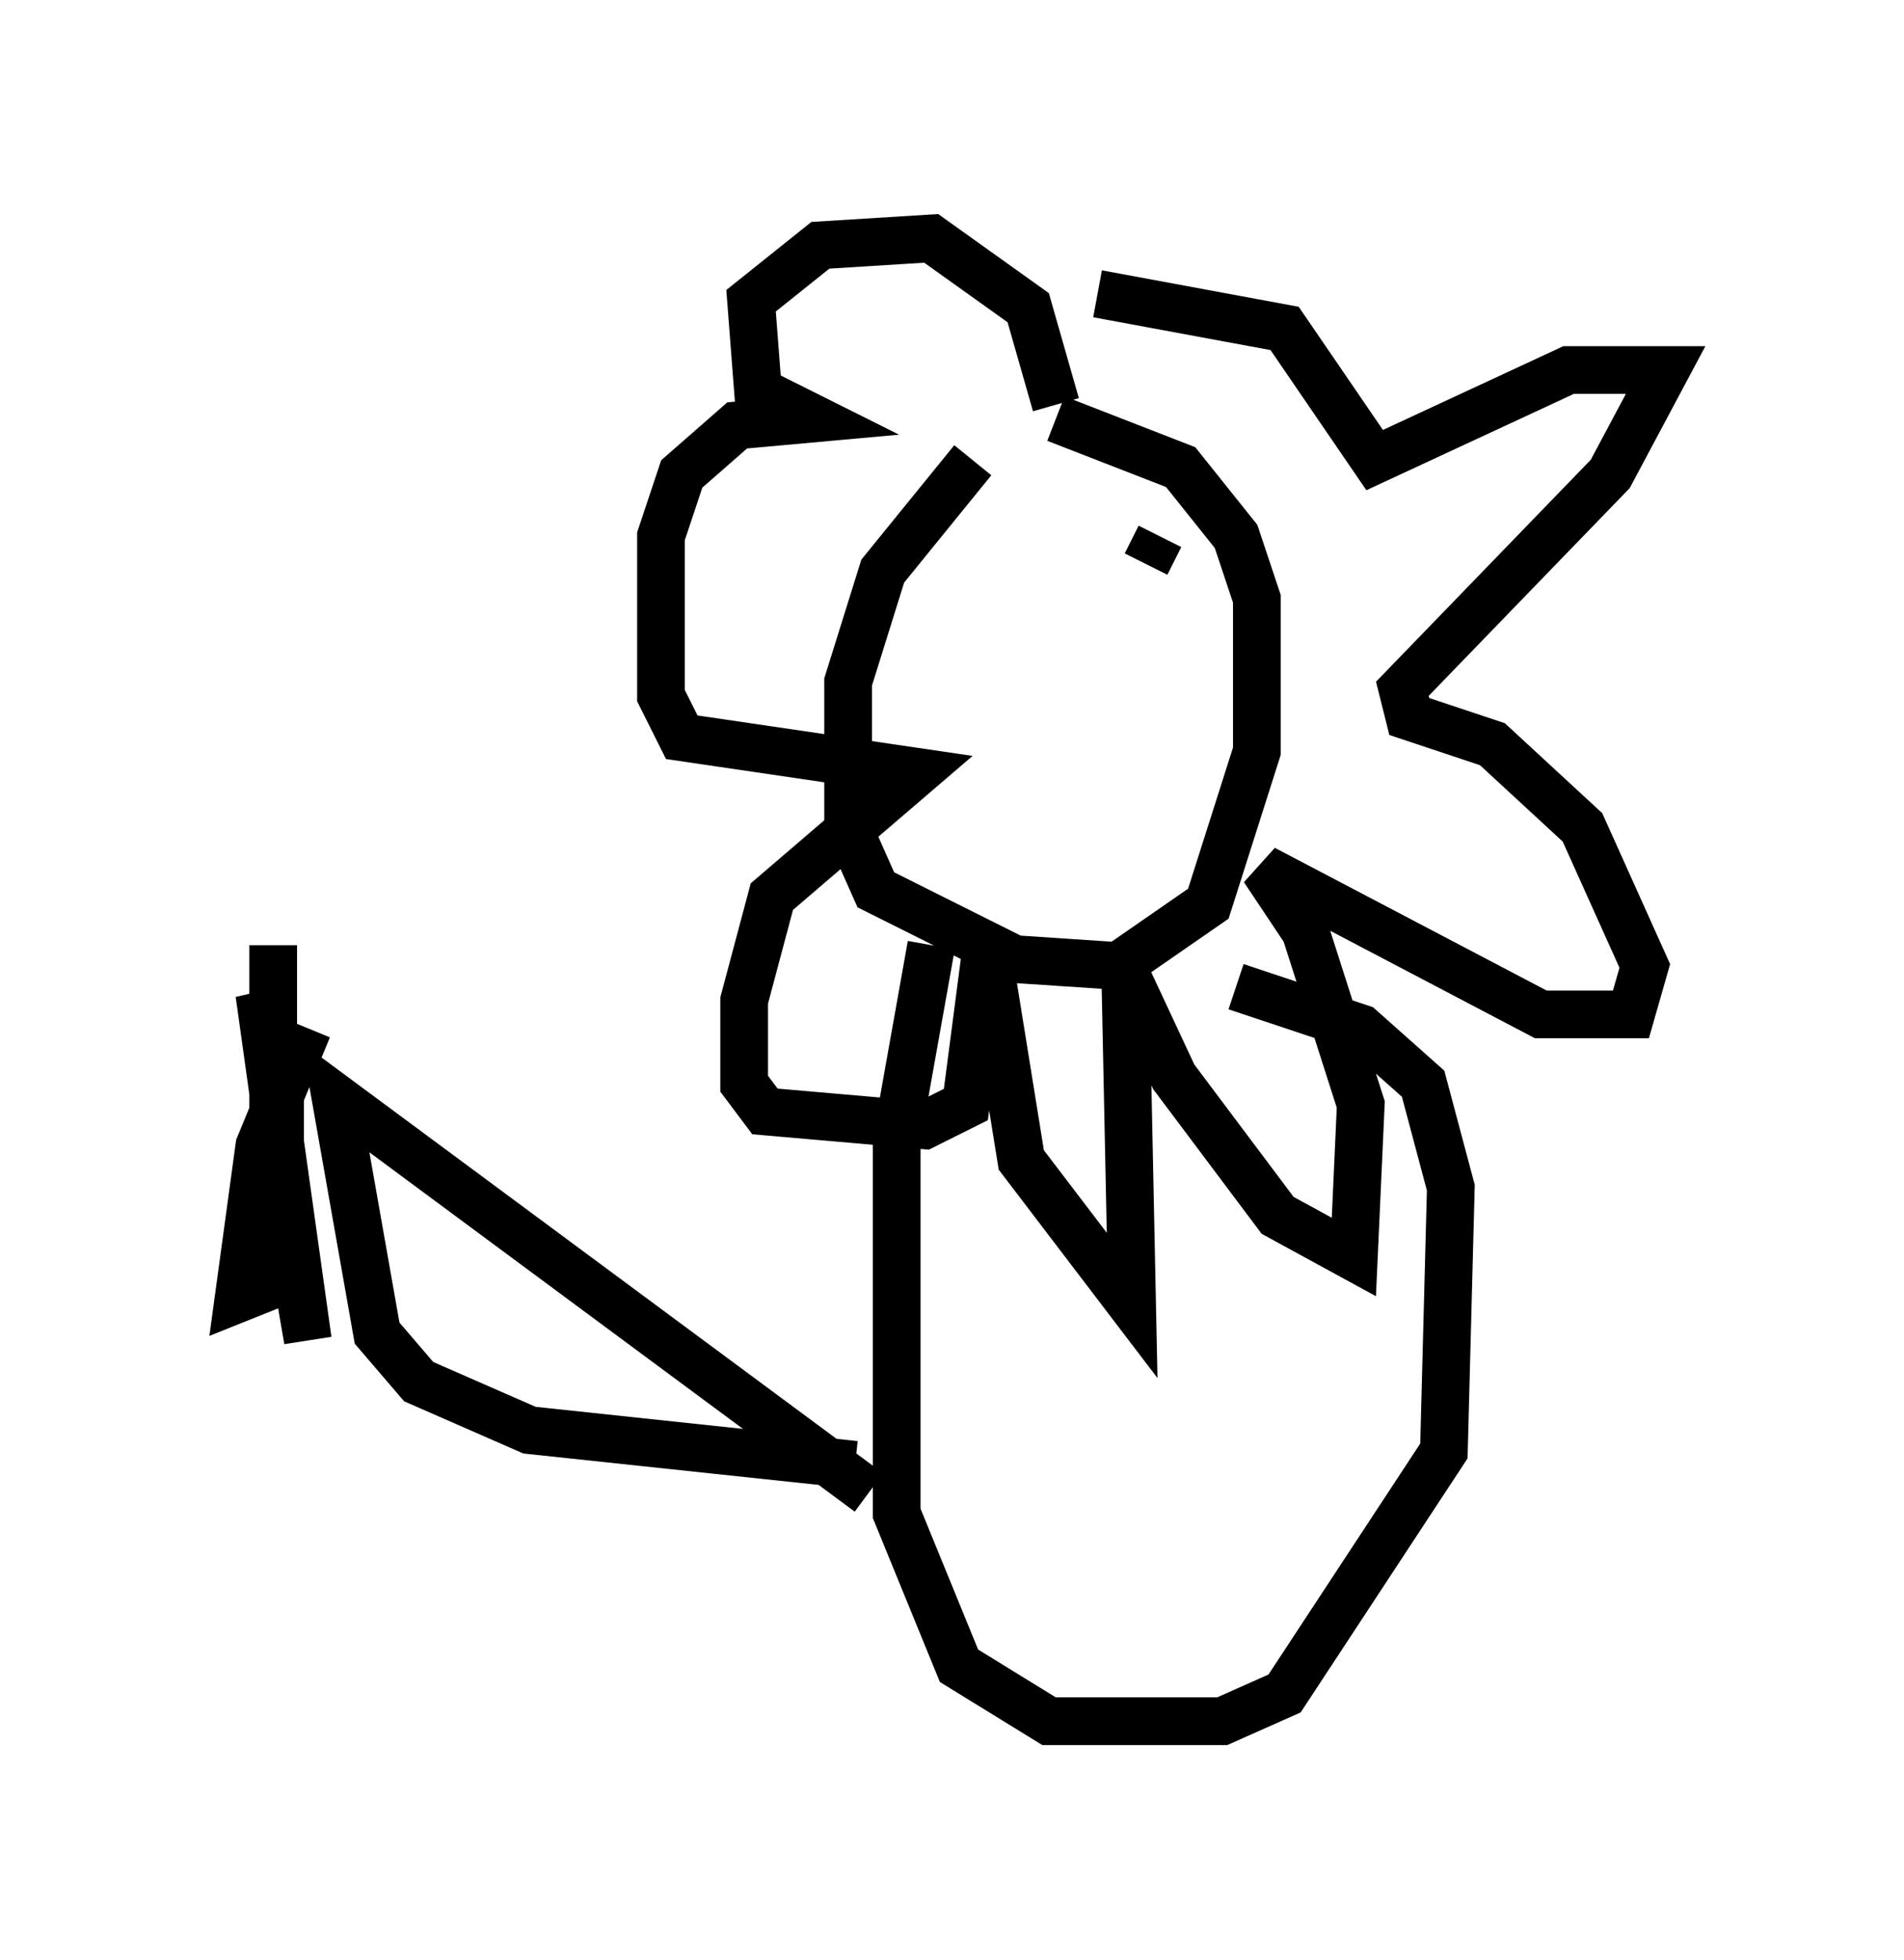 <?xml version="1.0" encoding="utf-8" ?>
<svg baseProfile="full" height="41.084" version="1.1" width="39.922" xmlns="http://www.w3.org/2000/svg" xmlns:ev="http://www.w3.org/2001/xml-events" xmlns:xlink="http://www.w3.org/1999/xlink"><defs /><rect fill="white" height="41.084" width="39.922" x="0" y="0" /><path d="M21.704, 9.212 m-1.307, 0.436 l-1.888, 2.324 -0.726, 2.324 l0.0, 3.05 0.581, 1.307 l2.905, 1.453 2.179, 0.145 l1.888, -1.307 1.017, -3.196 l0.0, -3.196 -0.436, -1.307 l-1.162, -1.453 -2.615, -1.017 m0.0, -0.291 l-0.581, -2.034 -2.034, -1.453 l-2.324, 0.145 -1.453, 1.162 l0.145, 1.888 1.162, 0.581 l-1.598, 0.145 -1.162, 1.017 l-0.436, 1.307 0.0, 3.341 l0.436, 0.872 4.939, 0.726 l-3.05, 2.615 -0.581, 2.179 l0.0, 1.743 0.436, 0.581 l3.341, 0.291 0.872, -0.436 l0.436, -3.341 0.726, 4.503 l2.324, 3.05 -0.145, -6.972 l1.017, 2.179 2.179, 2.905 l1.598, 0.872 0.145, -3.196 l-1.162, -3.631 -0.872, -1.307 l5.81, 3.05 1.888, 0.0 l0.291, -1.017 -1.307, -2.905 l-1.888, -1.743 -1.743, -0.581 l-0.145, -0.581 4.358, -4.503 l1.162, -2.179 -2.034, 0.0 l-4.067, 1.888 -1.888, -2.76 l-3.922, -0.726 m-3.486, 13.654 l-0.726, 4.067 0.0, 7.844 l1.307, 3.196 1.888, 1.162 l3.631, 0.0 1.307, -0.581 l3.341, -5.084 0.145, -5.52 l-0.581, -2.179 -1.307, -1.162 l-2.615, -0.872 m-7.698, 10.603 l-11.184, -8.279 0.872, 4.939 l0.872, 1.017 2.324, 1.017 l6.827, 0.726 m-11.475, -9.151 l-1.017, 2.469 -0.436, 3.196 l0.726, -0.291 0.145, -0.581 l0.0, -4.212 -0.436, -1.307 l1.017, 7.263 -0.726, -4.212 l0.0, -4.067 m14.816, -9.151 l0.0, 0.0 m3.777, 0.581 l-0.291, 0.581 " fill="none" stroke="black" stroke-width="1" /></svg>
